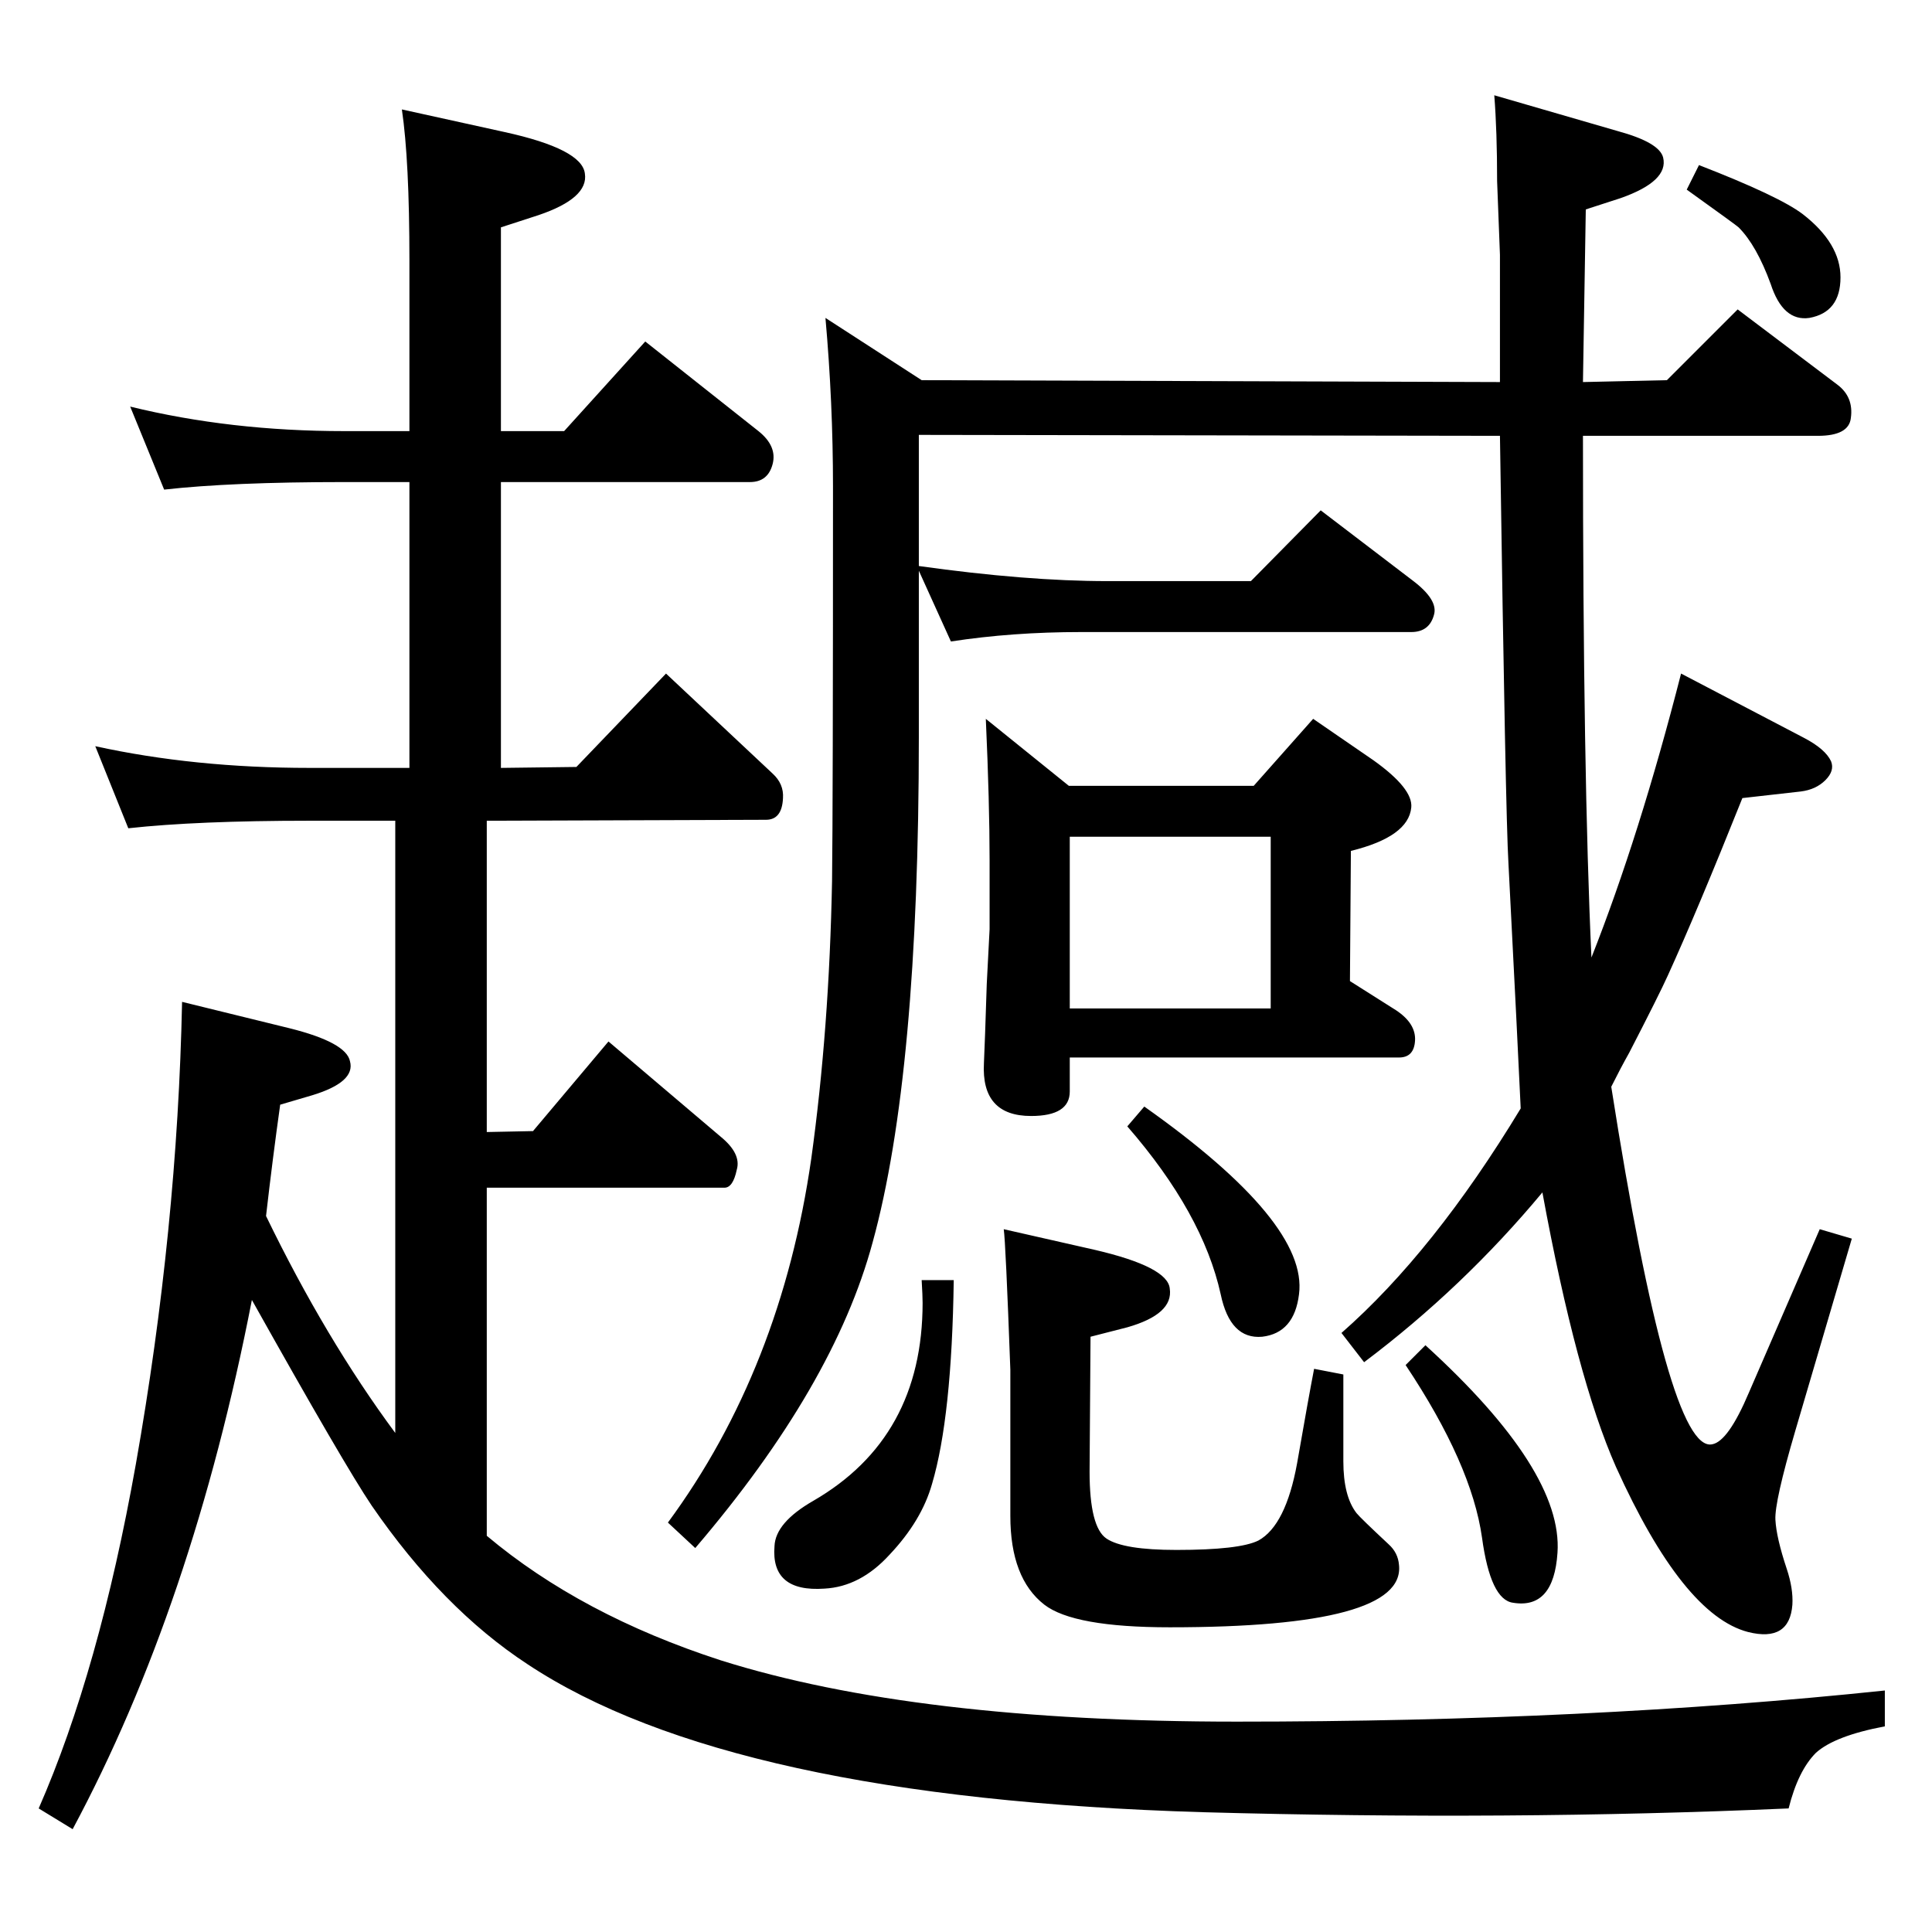 <?xml version="1.0" standalone="no"?>
<!DOCTYPE svg PUBLIC "-//W3C//DTD SVG 1.1//EN" "http://www.w3.org/Graphics/SVG/1.1/DTD/svg11.dtd" >
<svg xmlns="http://www.w3.org/2000/svg" xmlns:xlink="http://www.w3.org/1999/xlink" version="1.1" viewBox="0 0 2048 2048">
  <g transform="matrix(1 0 0 -1 0 2048)">
   <path fill="currentColor"
d="M419 529v649h-91q-119 0 -192 -8l-35 87q105 -23 227 -23h106v303h-69q-120 0 -191 -8l-36 88q106 -26 227 -26h69v181q0 106 -8 160l109 -24q82 -18 85 -44q4 -26 -49 -44l-40 -13v-216h67l86 95l120 -95q20 -16 15 -35t-24 -19h-264v-303l80 1l95 99l113 -106
q12 -11 11 -26q-1 -23 -18 -23l-296 -1v-330l49 1l80 95l119 -101q22 -18 17 -35q-4 -19 -13 -19h-252v-369q100 -84 248 -132q206 -65 547 -65q373 0 687 33v-38q-53 -10 -73 -28q-19 -19 -29 -59q-296 -13 -621 -4q-502 15 -716 157q-90 59 -165 168q-29 43 -127 218
q-63 -324 -190 -561l-36 22q64 146 103 365q44 249 49 490l114 -28q60 -15 64 -35q6 -22 -40 -36l-34 -10q-8 -57 -15 -118q63 -130 137 -230zM875 1711l102 -66l613 -2v135l-3 78q0 53 -3 91l131 -38q44 -12 48 -28q6 -25 -45 -43l-37 -12l-3 -183l89 2l75 75l106 -80
q17 -13 14 -35q-2 -19 -35 -19h-249q0 -360 9 -553q51 129 95 301l130 -68q23 -12 29 -25q4 -10 -6 -20t-26 -12l-62 -7q-48 -120 -79 -188q-9 -20 -41 -82q-9 -16 -19 -36q61 -389 107 -379q17 3 39 55l75 173l34 -10l-60 -204q-22 -75 -21 -94t12 -52q7 -21 6 -38
q-3 -40 -47 -29q-69 18 -140 175q-42 95 -78 291q-84 -101 -189 -180l-24 31q98 86 190 238q-3 66 -13 260q-3 49 -9 453l-616 1v-139q114 -16 200 -16h152l74 75l97 -74q28 -21 23 -37q-5 -18 -24 -18h-350q-73 0 -138 -10l-34 75v-176q0 -358 -49 -536q-41 -152 -188 -324
l-29 27q120 163 152 386q19 137 22 294q1 79 1 418q0 89 -8 179zM1064 745l97 -22q77 -18 79 -41q4 -27 -45 -41l-39 -10l-1 -143q0 -59 18 -71t74 -12q67 0 87 10q29 16 41 82q12 69 18 100l31 -6v-92q0 -37 14 -55q4 -5 34 -33q10 -9 11 -22q7 -66 -243 -66
q-102 0 -133 24q-36 28 -36 94v155q-5 136 -7 149zM977 691h34q-2 -145 -23 -216q-11 -39 -45 -75q-31 -34 -69 -36q-57 -4 -53 45q1 25 41 48q116 67 116 210q0 7 -1 24zM1801 1873q85 -33 110 -52q40 -31 40 -67q0 -37 -33 -43q-28 -4 -41 36q-15 41 -34 60q-2 2 -55 40z
M1213 875q174 -123 164 -199q-5 -41 -39 -45q-34 -3 -44 45q-19 86 -99 178zM1511 622q146 -133 140 -220q-4 -60 -47 -53q-24 3 -33 69q-11 78 -81 183zM1133 1215h196l63 71l64 -44q42 -30 40 -50q-3 -31 -64 -46l-1 -138l49 -31q21 -14 20 -32t-17 -18h-349v-36
q0 -26 -41 -26q-53 0 -50 56q1 21 3 84l3 58v73q0 61 -4 150zM1134 979h213v182h-213v-182z" />
  </g>

</svg>
